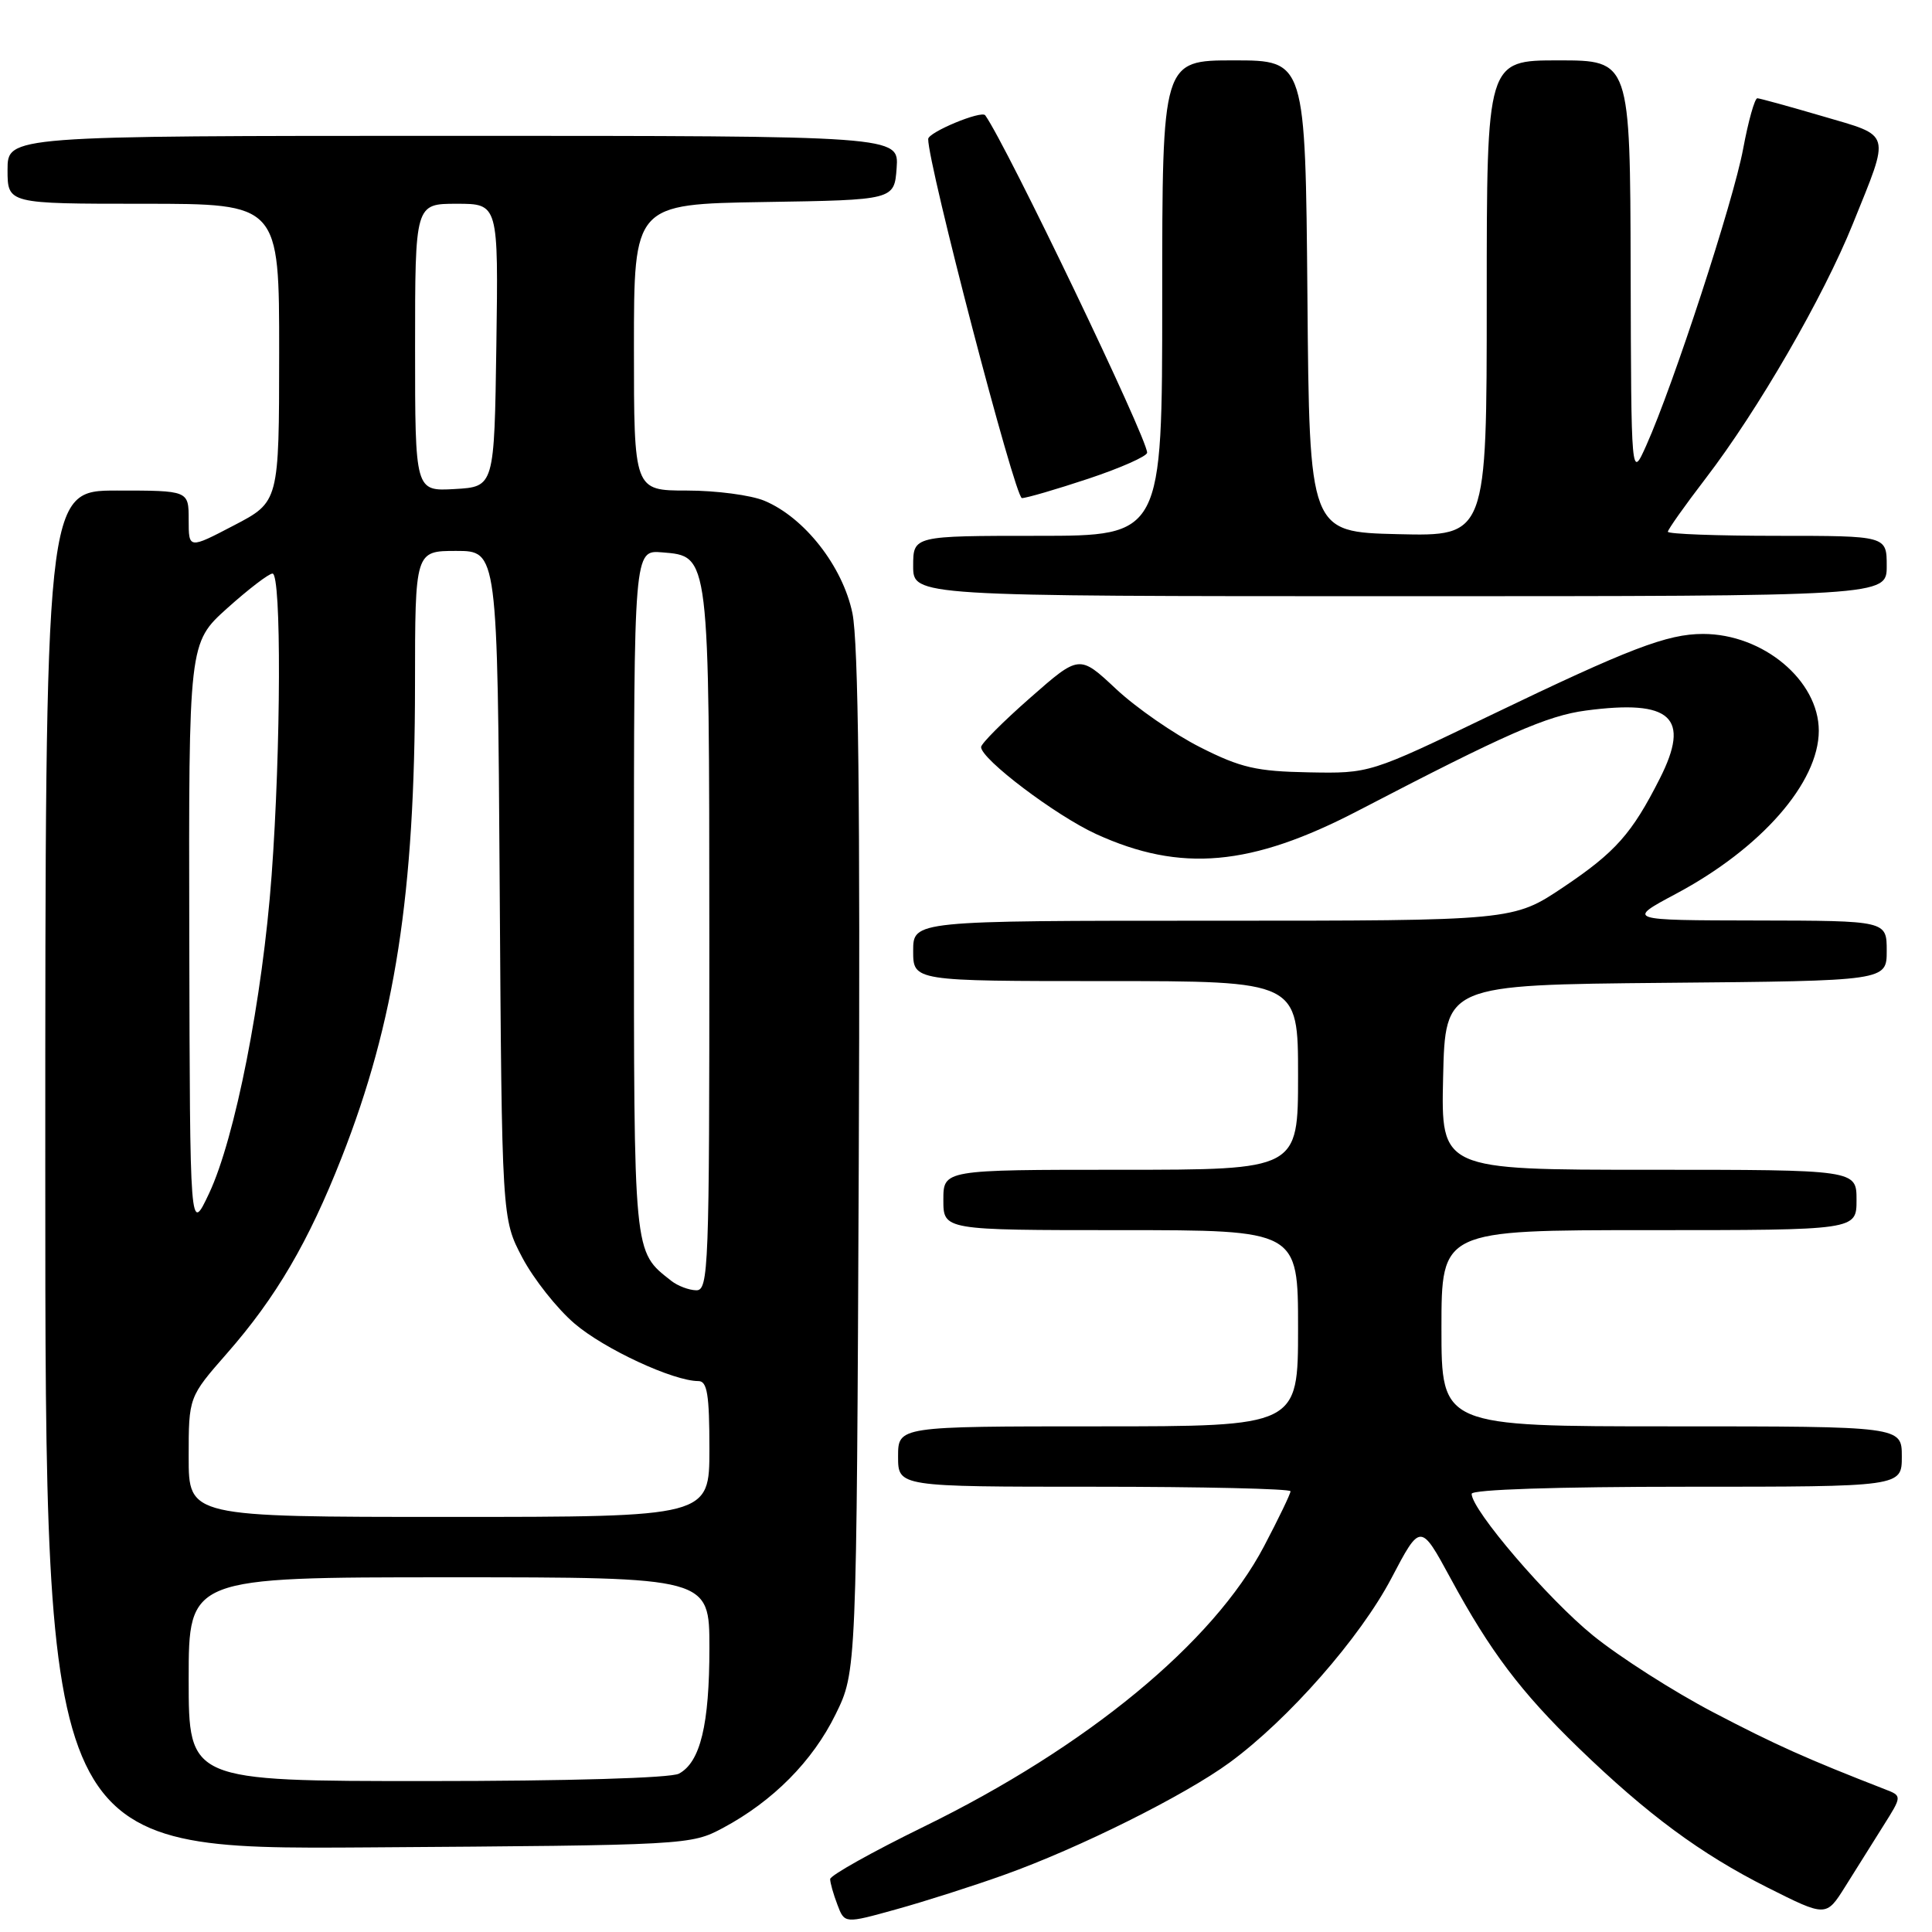 <?xml version="1.0" encoding="UTF-8" standalone="no"?>
<!DOCTYPE svg PUBLIC "-//W3C//DTD SVG 1.1//EN" "http://www.w3.org/Graphics/SVG/1.1/DTD/svg11.dtd" >
<svg xmlns="http://www.w3.org/2000/svg" xmlns:xlink="http://www.w3.org/1999/xlink" version="1.1" viewBox="0 0 256 256">
 <g >
 <path fill="currentColor"
d=" M 133.03 248.44 C 142.96 244.90 157.01 237.89 162.94 233.54 C 170.75 227.81 180.22 217.01 184.36 209.14 C 188.22 201.79 188.22 201.79 192.21 209.14 C 197.46 218.83 201.52 224.20 209.18 231.62 C 218.30 240.44 225.35 245.65 234.19 250.10 C 241.97 254.01 241.97 254.01 244.49 250.00 C 245.87 247.80 248.14 244.19 249.52 241.98 C 252.05 237.97 252.05 237.97 249.77 237.09 C 239.44 233.07 235.29 231.22 227.00 226.88 C 221.78 224.15 214.61 219.57 211.08 216.71 C 205.09 211.85 195.00 200.07 195.00 197.94 C 195.00 197.37 206.31 197.00 223.50 197.00 C 252.00 197.00 252.00 197.00 252.00 193.00 C 252.00 189.00 252.00 189.00 221.50 189.00 C 191.00 189.00 191.00 189.00 191.00 176.00 C 191.00 163.00 191.00 163.00 218.50 163.00 C 246.00 163.00 246.00 163.00 246.00 159.00 C 246.00 155.00 246.00 155.00 218.47 155.00 C 190.94 155.00 190.94 155.00 191.22 142.75 C 191.50 130.50 191.50 130.50 220.75 130.23 C 250.00 129.97 250.00 129.97 250.00 125.98 C 250.00 122.00 250.00 122.00 232.75 121.97 C 215.50 121.94 215.50 121.94 222.10 118.42 C 233.38 112.40 240.99 103.70 241.00 96.83 C 241.00 90.17 233.62 84.00 225.66 84.00 C 220.91 84.00 215.90 85.92 197.50 94.78 C 181.50 102.49 181.50 102.49 173.41 102.34 C 166.49 102.21 164.42 101.74 159.04 99.02 C 155.58 97.27 150.56 93.80 147.88 91.29 C 143.02 86.74 143.02 86.74 136.51 92.46 C 132.93 95.60 130.00 98.54 130.00 98.99 C 130.00 100.59 139.87 108.05 145.23 110.51 C 156.45 115.64 165.78 114.81 180.00 107.40 C 199.56 97.22 205.00 94.83 210.14 94.15 C 221.46 92.65 224.05 95.04 219.93 103.17 C 216.24 110.46 214.06 112.92 207.16 117.55 C 200.52 122.00 200.52 122.00 160.76 122.00 C 121.00 122.00 121.00 122.00 121.00 126.00 C 121.00 130.00 121.00 130.00 146.50 130.00 C 172.00 130.00 172.00 130.00 172.00 142.50 C 172.00 155.00 172.00 155.00 148.50 155.00 C 125.00 155.00 125.00 155.00 125.00 159.00 C 125.00 163.00 125.00 163.00 148.50 163.00 C 172.00 163.00 172.00 163.00 172.00 176.00 C 172.00 189.00 172.00 189.00 145.50 189.00 C 119.00 189.00 119.00 189.00 119.00 193.00 C 119.00 197.00 119.00 197.00 145.00 197.00 C 159.30 197.00 171.00 197.27 171.00 197.60 C 171.00 197.94 169.42 201.22 167.49 204.89 C 160.77 217.68 144.04 231.47 122.42 242.04 C 115.59 245.38 110.00 248.51 110.00 248.99 C 110.00 249.47 110.43 251.00 110.96 252.38 C 111.91 254.90 111.91 254.90 118.74 253.00 C 122.50 251.96 128.93 249.91 133.03 248.44 Z  M 95.80 242.21 C 102.41 238.67 107.67 233.38 110.72 227.16 C 113.50 221.50 113.50 221.50 113.79 154.10 C 113.99 106.78 113.74 85.08 112.95 81.25 C 111.66 75.04 106.60 68.57 101.28 66.35 C 99.51 65.61 94.90 65.00 91.03 65.00 C 84.00 65.00 84.00 65.00 84.00 46.02 C 84.00 27.05 84.00 27.05 101.25 26.77 C 118.50 26.50 118.50 26.50 118.81 22.25 C 119.11 18.00 119.11 18.00 60.06 18.00 C 1.00 18.00 1.00 18.00 1.00 22.50 C 1.00 27.00 1.00 27.00 19.00 27.00 C 37.00 27.00 37.00 27.00 36.99 46.75 C 36.98 66.50 36.98 66.50 30.99 69.62 C 25.00 72.75 25.00 72.75 25.00 68.87 C 25.00 65.00 25.00 65.00 15.50 65.00 C 6.00 65.00 6.00 65.00 6.00 155.04 C 6.00 245.08 6.00 245.08 48.75 244.79 C 91.14 244.50 91.54 244.48 95.80 242.21 Z  M 250.00 75.00 C 250.00 71.00 250.00 71.00 235.50 71.00 C 227.53 71.00 221.00 70.76 221.00 70.46 C 221.00 70.17 223.25 66.99 226.01 63.39 C 232.94 54.35 241.61 39.35 245.52 29.64 C 250.50 17.30 250.73 18.11 241.50 15.40 C 237.10 14.11 233.21 13.04 232.86 13.02 C 232.51 13.01 231.66 16.04 230.97 19.75 C 229.68 26.67 221.75 50.96 218.15 59.00 C 216.14 63.50 216.14 63.50 216.07 35.75 C 216.00 8.00 216.00 8.00 206.50 8.00 C 197.00 8.00 197.00 8.00 197.00 39.53 C 197.00 71.06 197.00 71.06 185.25 70.78 C 173.50 70.50 173.50 70.50 173.24 39.25 C 172.97 8.00 172.97 8.00 163.49 8.00 C 154.00 8.00 154.00 8.00 154.00 39.50 C 154.00 71.00 154.00 71.00 137.50 71.00 C 121.00 71.00 121.00 71.00 121.00 75.00 C 121.00 79.00 121.00 79.00 185.50 79.00 C 250.00 79.00 250.00 79.00 250.00 75.00 Z  M 144.25 63.42 C 148.51 62.00 152.00 60.45 152.00 59.98 C 152.00 58.04 133.41 19.31 130.55 15.28 C 130.06 14.59 123.00 17.52 122.99 18.42 C 122.95 21.76 134.50 66.00 135.41 66.00 C 136.00 66.00 139.98 64.84 144.25 63.42 Z  M 25.00 222.50 C 25.00 209.00 25.00 209.00 59.50 209.00 C 94.00 209.00 94.00 209.00 94.00 218.35 C 94.00 228.54 92.80 233.50 89.96 235.02 C 88.88 235.60 75.24 236.00 56.57 236.00 C 25.00 236.00 25.00 236.00 25.00 222.50 Z  M 25.00 193.06 C 25.00 185.12 25.00 185.12 30.09 179.31 C 36.58 171.91 40.88 164.56 45.27 153.38 C 52.35 135.37 54.98 118.41 54.99 90.75 C 55.00 73.00 55.00 73.00 60.46 73.00 C 65.92 73.00 65.92 73.00 66.21 117.25 C 66.50 161.50 66.50 161.50 69.21 166.64 C 70.70 169.46 73.81 173.40 76.13 175.38 C 80.06 178.75 89.22 183.00 92.54 183.00 C 93.71 183.00 94.00 184.77 94.00 192.00 C 94.00 201.00 94.00 201.00 59.50 201.00 C 25.00 201.00 25.00 201.00 25.00 193.06 Z  M 88.95 169.72 C 83.90 165.73 84.00 166.78 84.00 118.22 C 84.00 72.88 84.00 72.88 87.73 73.19 C 94.04 73.72 93.97 73.11 93.99 124.75 C 94.00 168.15 93.89 171.00 92.25 170.97 C 91.29 170.95 89.80 170.39 88.95 169.72 Z  M 25.08 124.34 C 25.00 85.19 25.00 85.19 30.11 80.59 C 32.92 78.07 35.62 76.00 36.11 76.00 C 37.30 76.00 37.23 99.16 35.99 116.00 C 34.79 132.32 31.14 150.85 27.70 158.14 C 25.17 163.50 25.17 163.50 25.08 124.34 Z  M 55.00 46.05 C 55.00 27.00 55.00 27.00 60.52 27.00 C 66.04 27.00 66.04 27.00 65.77 45.75 C 65.50 64.50 65.50 64.50 60.25 64.80 C 55.00 65.10 55.00 65.10 55.00 46.05 Z "/>
</g>
</svg>